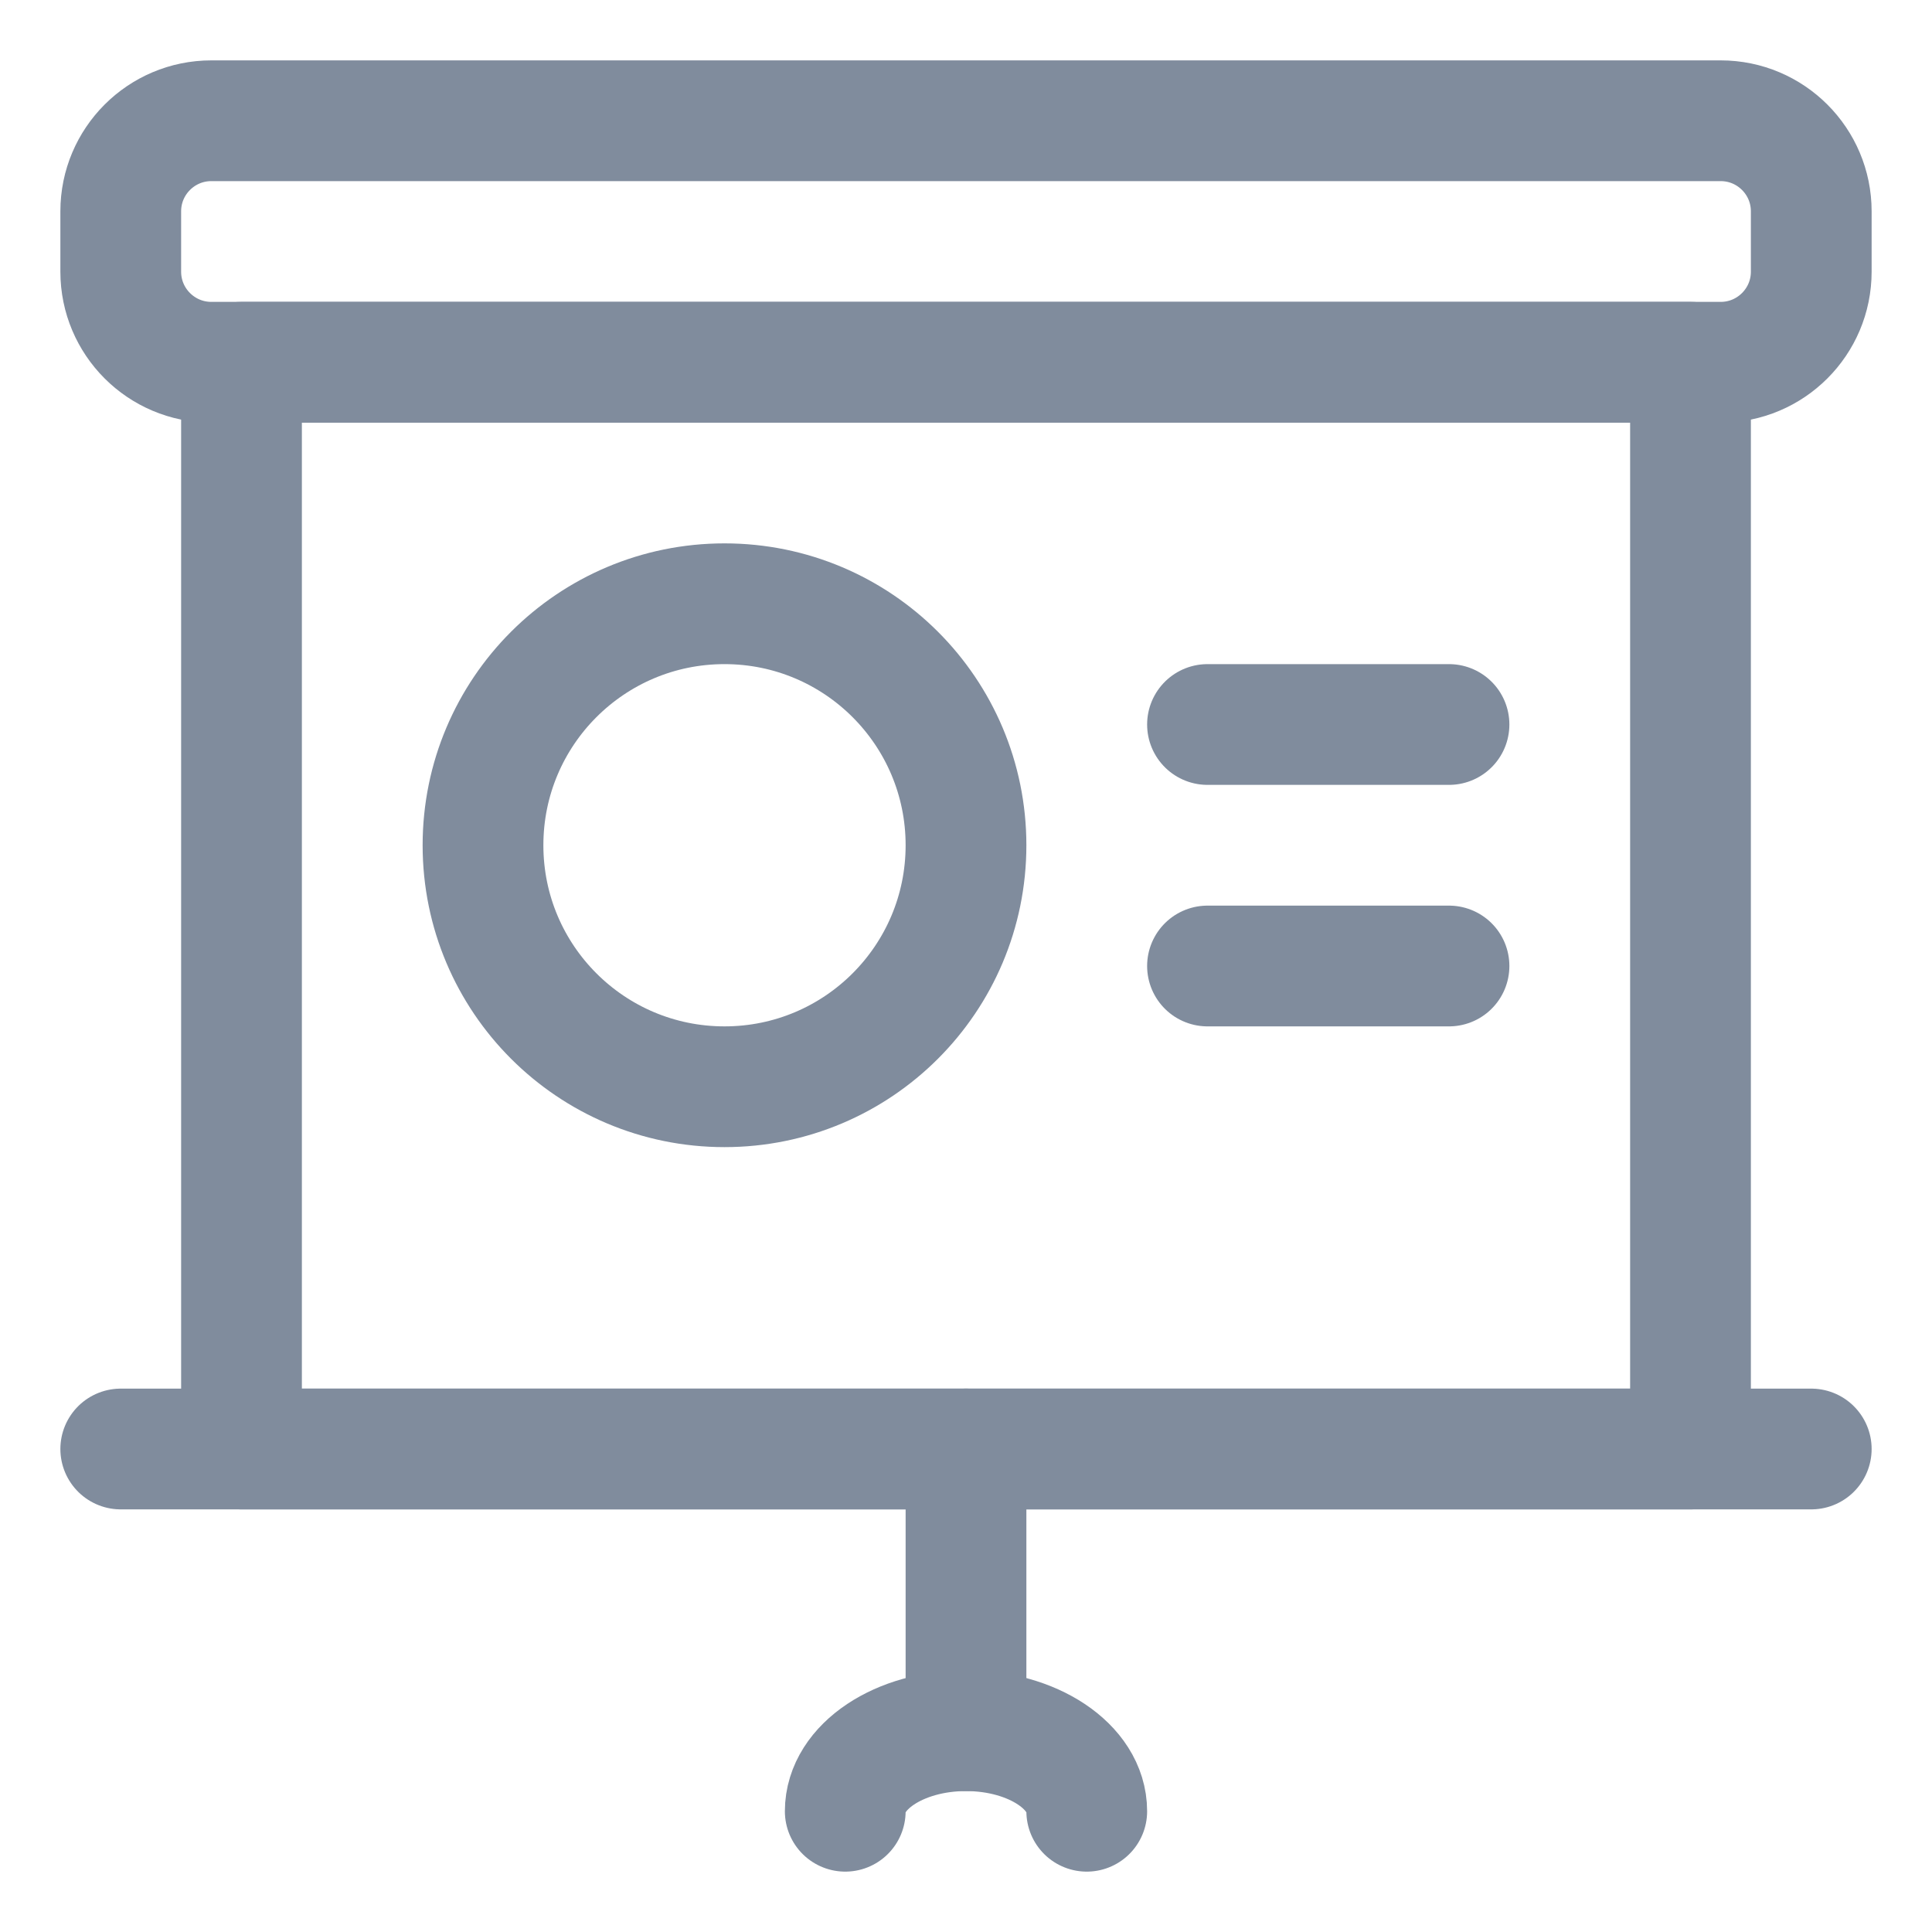 <svg preserveAspectRatio="xMinYMin meet" viewBox="0 0 16 16" fill="none" xmlns="http://www.w3.org/2000/svg">
<path fill-rule="evenodd" clip-rule="evenodd" d="M1 1.75C1 1.336 1.336 1 1.75 1H14.25C14.664 1 15 1.336 15 1.75V2.25C15 2.664 14.664 3 14.25 3H1.75C1.336 3 1 2.664 1 2.25V1.75Z" stroke="#808C9D" stroke-linecap="round" stroke-linejoin="round"/>
<path fill-rule="evenodd" clip-rule="evenodd" d="M2 3H14V12H2V3Z" stroke="#808C9D" stroke-linecap="round" stroke-linejoin="round"/>
<path d="M8 14.333V12" stroke="#808C9D" stroke-linecap="round" stroke-linejoin="round"/>
<path d="M1 12H15" stroke="#808C9D" stroke-linecap="round" stroke-linejoin="round"/>
<path d="M10 6H12" stroke="#808C9D" stroke-linecap="round" stroke-linejoin="round"/>
<path d="M10 8H12" stroke="#808C9D" stroke-linecap="round" stroke-linejoin="round"/>
<path fill-rule="evenodd" clip-rule="evenodd" d="M6 9C7.105 9 8 8.105 8 7C8 5.895 7.105 5 6 5C4.895 5 4 5.895 4 7C4 8.105 4.895 9 6 9Z" stroke="#808C9D" stroke-linecap="round" stroke-linejoin="round"/>
<path d="M9 15C9 14.631 8.552 14.333 8 14.333C7.448 14.333 7 14.631 7 15" stroke="#808C9D" stroke-linecap="round" stroke-linejoin="round"/>
</svg>
